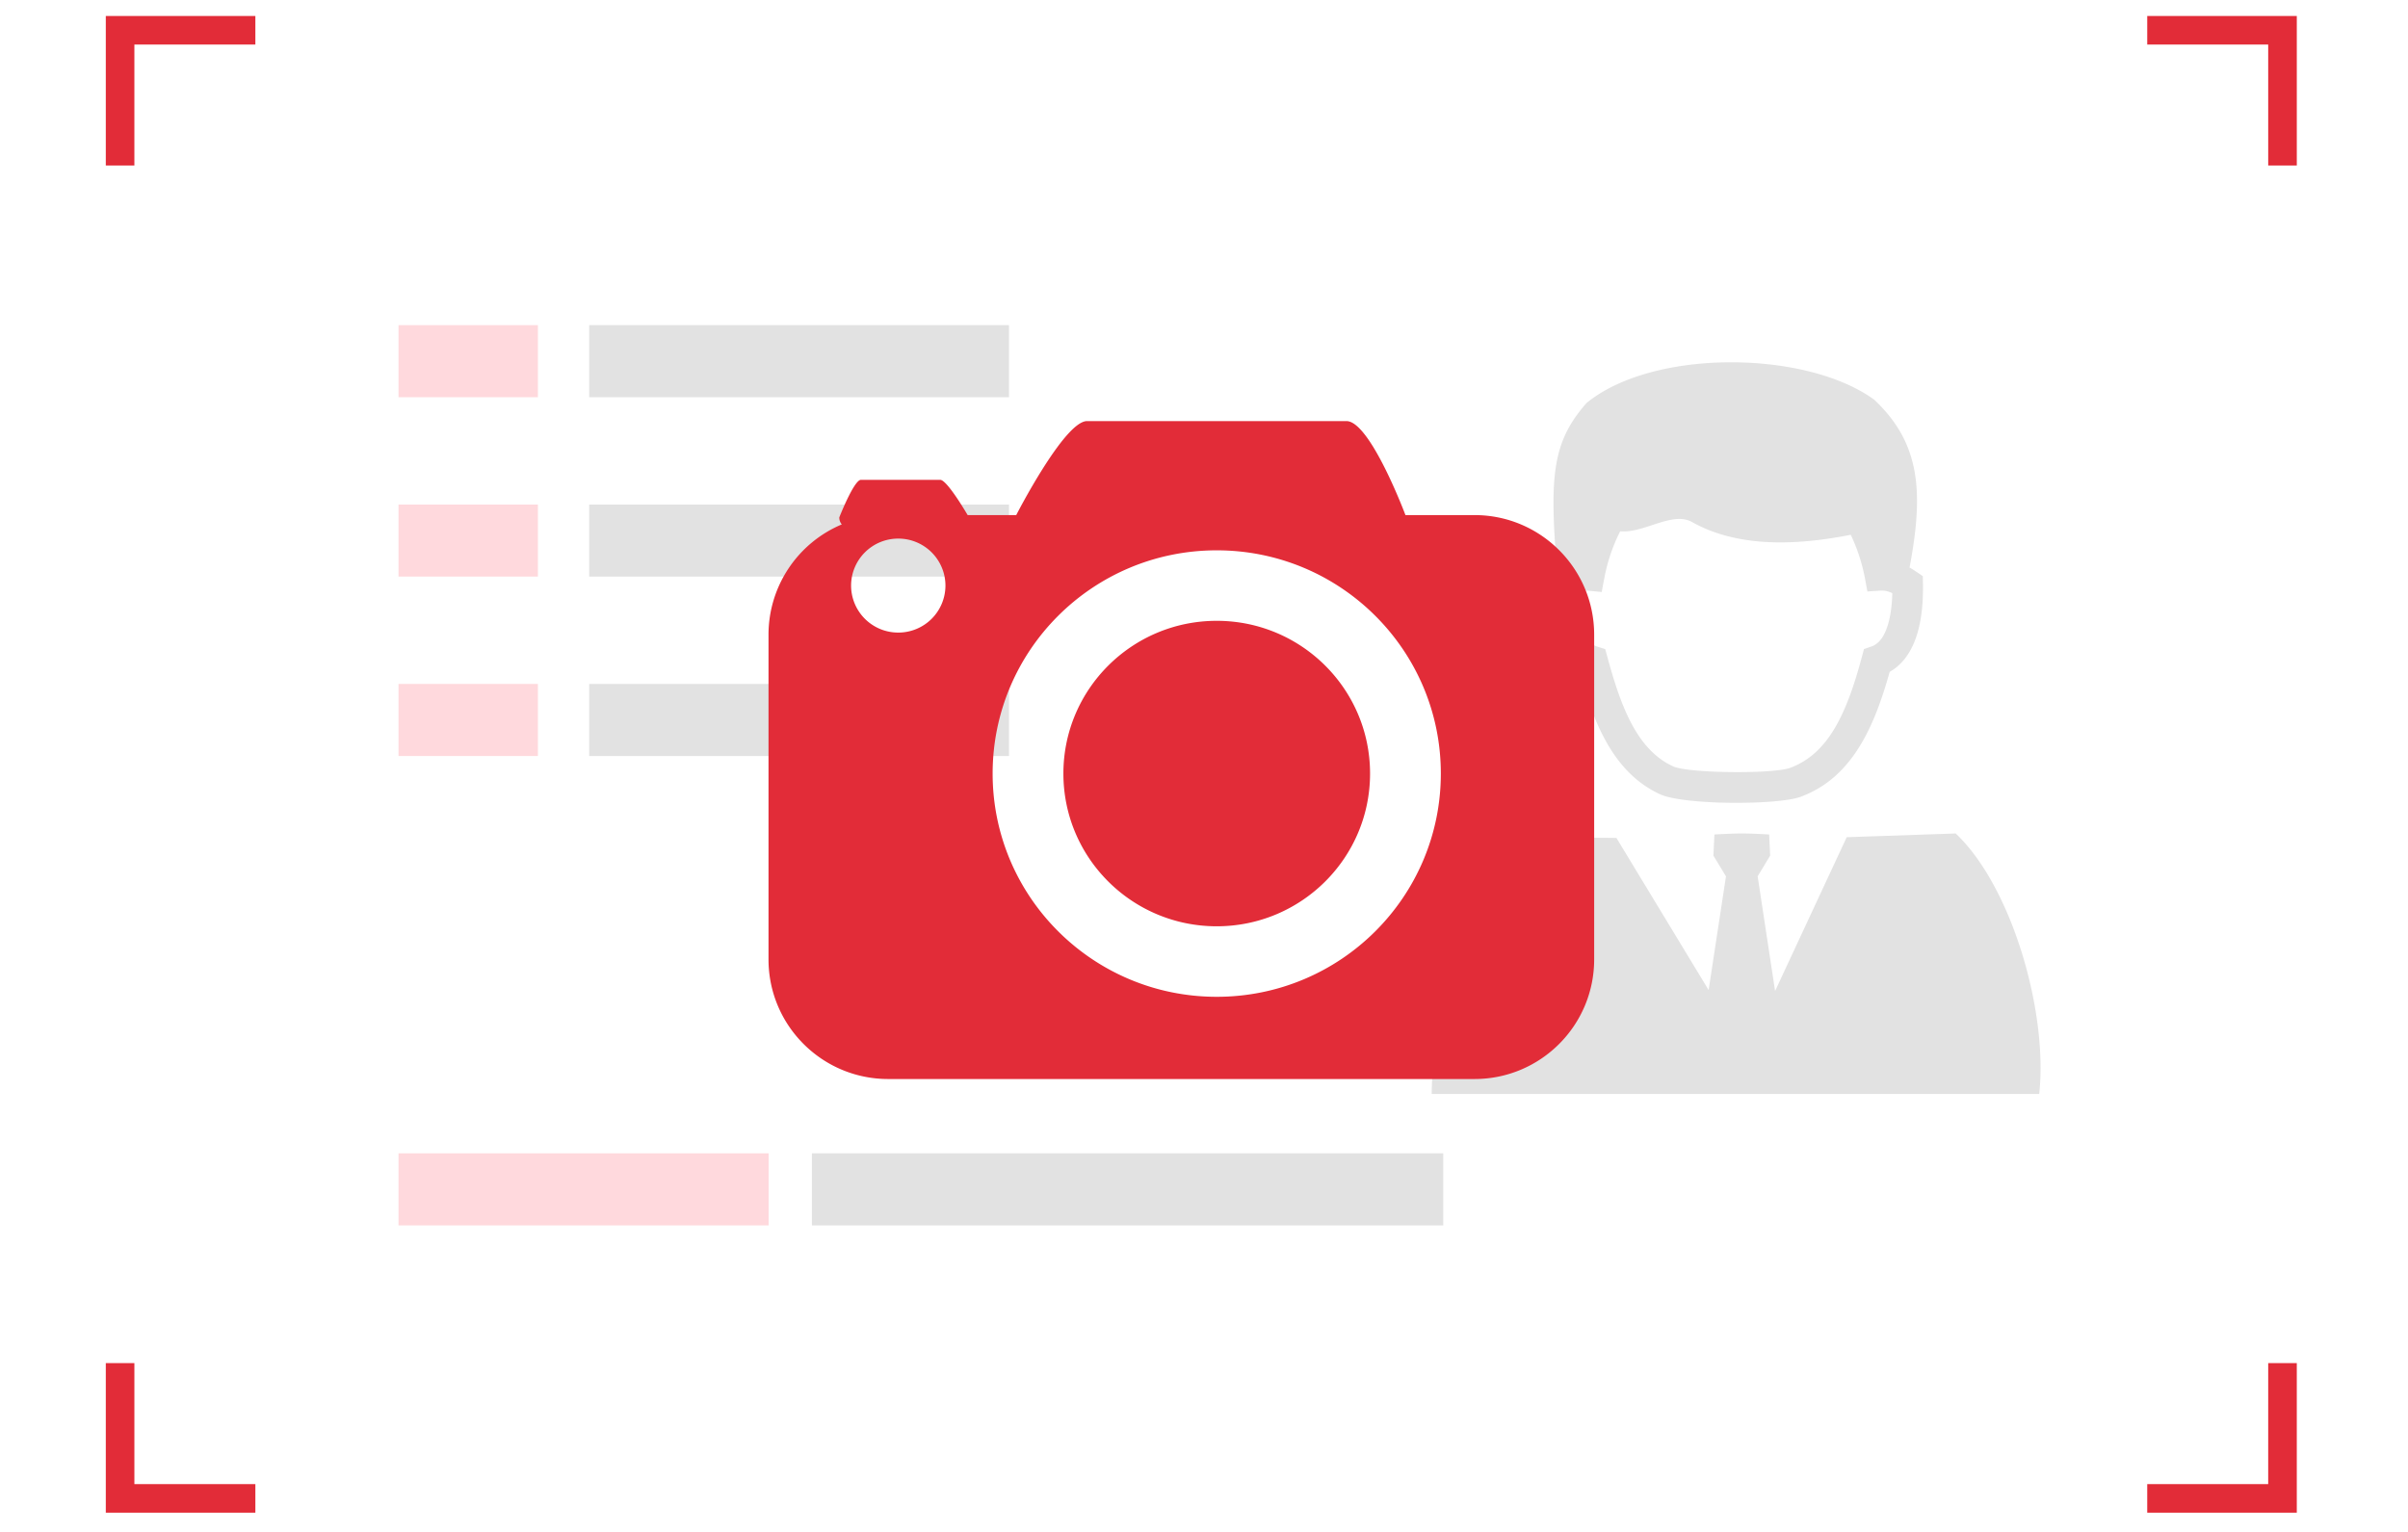 <?xml version="1.0" standalone="no"?><!DOCTYPE svg PUBLIC "-//W3C//DTD SVG 1.1//EN" "http://www.w3.org/Graphics/SVG/1.1/DTD/svg11.dtd"><svg t="1588166802701" class="icon" viewBox="0 0 1609 1024" version="1.1" xmlns="http://www.w3.org/2000/svg" p-id="3354" xmlns:xlink="http://www.w3.org/1999/xlink" width="314.258" height="200"><defs><style type="text/css"></style></defs><path d="M89.793 29.767h80.839V10.668H70.694v99.938h19.099V29.767z m0 962.188h80.839v19.099H70.694v-99.954h19.099v80.855zM1515.589 29.767h-80.831V10.668h99.938v99.938h-19.099L1515.589 29.767z m0 962.188h-80.831v19.099h99.938v-99.954h-19.099l-0.008 80.855z" fill="#E22C38" p-id="3355"></path><path d="M266.274 217.31h93.148V265.493H266.274v-48.183z m0 119.915h93.148v48.183H266.274v-48.183z m0 119.915h93.148v48.183H266.274v-48.183z" fill="#FFD9DD" p-id="3356"></path><path d="M1275.961 379.342c1.48 0.837 2.953 1.746 4.425 2.751l4.425 2.993 0.088 5.318c0.249 15.391-1.601 28.44-5.648 38.448-3.725 9.188-9.204 16.042-16.581 20.194-5.02 17.933-10.893 34.522-19.276 48.465-9.59 16.05-22.277 28.416-40.226 35.053-8.005 2.937-28.488 4.288-48.199 3.998-19.011-0.274-38.094-2.156-45.665-5.656-16.3-7.498-27.756-20.129-36.429-35.834-7.434-13.428-12.736-29.059-17.37-45.56-7.643-3.974-13.363-10.805-17.217-20.057-4.224-10.105-6.13-23.363-5.881-39.06l0.064-5.334 4.441-2.977c1.102-0.764 2.229-1.48 3.387-2.14-5.004-61.683-3.105-84.499 19.791-110.558 44.675-36.59 147.083-35.311 192.338-2.148 30.87 29.124 33.01 61.739 23.532 112.103z m-93.824 178.412l0.66 14.144-8.351 13.822 11.65 76.655 47.853-102.802 72.826-2.486c37.612 35.576 61.739 119.408 55.81 174.083h-405.955c1.006-47.998 9.839-130.019 57.644-171.718l65.802 0.603 61.611 101.692 11.593-76.02-8.383-13.822 0.652-14.144c15.962-0.885 20.644-0.885 36.59-0.008z m54.523-200.311c-28.955 5.664-72.045 10.612-106.085-8.536-13.114-7.386-32.294 7.731-47.982 6.187a116.978 116.978 0 0 0-10.604 31.336l-1.762 9.26-9.308-0.909a13.291 13.291 0 0 0-5.414 0.668 19.92 19.92 0 0 0-2.51 1.006c0.225 10.25 1.673 18.762 4.328 25.125 2.333 5.599 5.583 9.244 9.839 10.571l5.439 1.698 1.488 5.463c4.586 16.919 9.686 32.857 16.871 45.842 6.67 12.06 15.197 21.642 27 27.072 4.964 2.277 20.765 3.564 37.298 3.805 17.563 0.274 35.093-0.668 40.886-2.792 13.025-4.835 22.398-14.119 29.663-26.284 7.812-13.098 13.395-29.703 18.287-47.909l1.384-5.205 5.173-1.81c4.095-1.456 7.273-5.173 9.558-10.837 2.542-6.316 3.95-14.691 4.192-24.747a19.067 19.067 0 0 0-2.269-0.909 14.2 14.2 0 0 0-5.278-0.796l-9.075 0.587-1.665-8.93a119.19 119.19 0 0 0-9.453-28.955zM393.695 217.31h280.522V265.493H393.695v-48.183z m0 119.915h280.522v48.183H393.695v-48.183z m0 119.915h280.522v48.183H393.695v-48.183z m148.813 313.725h421.861v48.199H542.508v-48.199z" fill="#E2E2E2" p-id="3357"></path><path d="M266.274 770.864h247.327v48.199H266.274v-48.199z" fill="#FFD9DD" p-id="3358"></path><path d="M985.254 721.201H593.474c-44.152 0.008-79.946-35.785-79.962-79.93V424.234a79.954 79.954 0 0 1 48.963-73.719 7.128 7.128 0 0 1-1.673-4.682s9.847-25.117 14.457-25.117h52.978c4.111 0 15.125 18.118 18.351 23.565h32.447s32.181-62.825 47.298-62.825h173.383c15.833 0 39.398 62.825 39.398 62.825h46.148c44.152 0.008 79.946 35.801 79.946 79.962v217.013c-0.008 44.152-35.801 79.946-79.954 79.946m-385.046-298.398a31.457 31.457 0 0 0 31.529-31.393v-0.016a31.457 31.457 0 0 0-31.521-31.401h-0.008a31.457 31.457 0 0 0-31.521 31.401 31.457 31.457 0 0 0 31.521 31.409c-0.008 0 0 0 0 0m212.805-54.973c-82.705 0-149.746 66.792-149.746 149.207 0 82.399 67.041 149.207 149.746 149.207 82.689 0 149.738-66.808 149.738-149.207s-67.041-149.207-149.738-149.207m0 251.285c-56.598 0-102.464-45.705-102.464-102.086 0-56.373 45.874-102.086 102.464-102.086 56.574 0 102.448 45.705 102.448 102.086s-45.882 102.086-102.448 102.086" fill="#E22C38" p-id="3359"></path></svg>